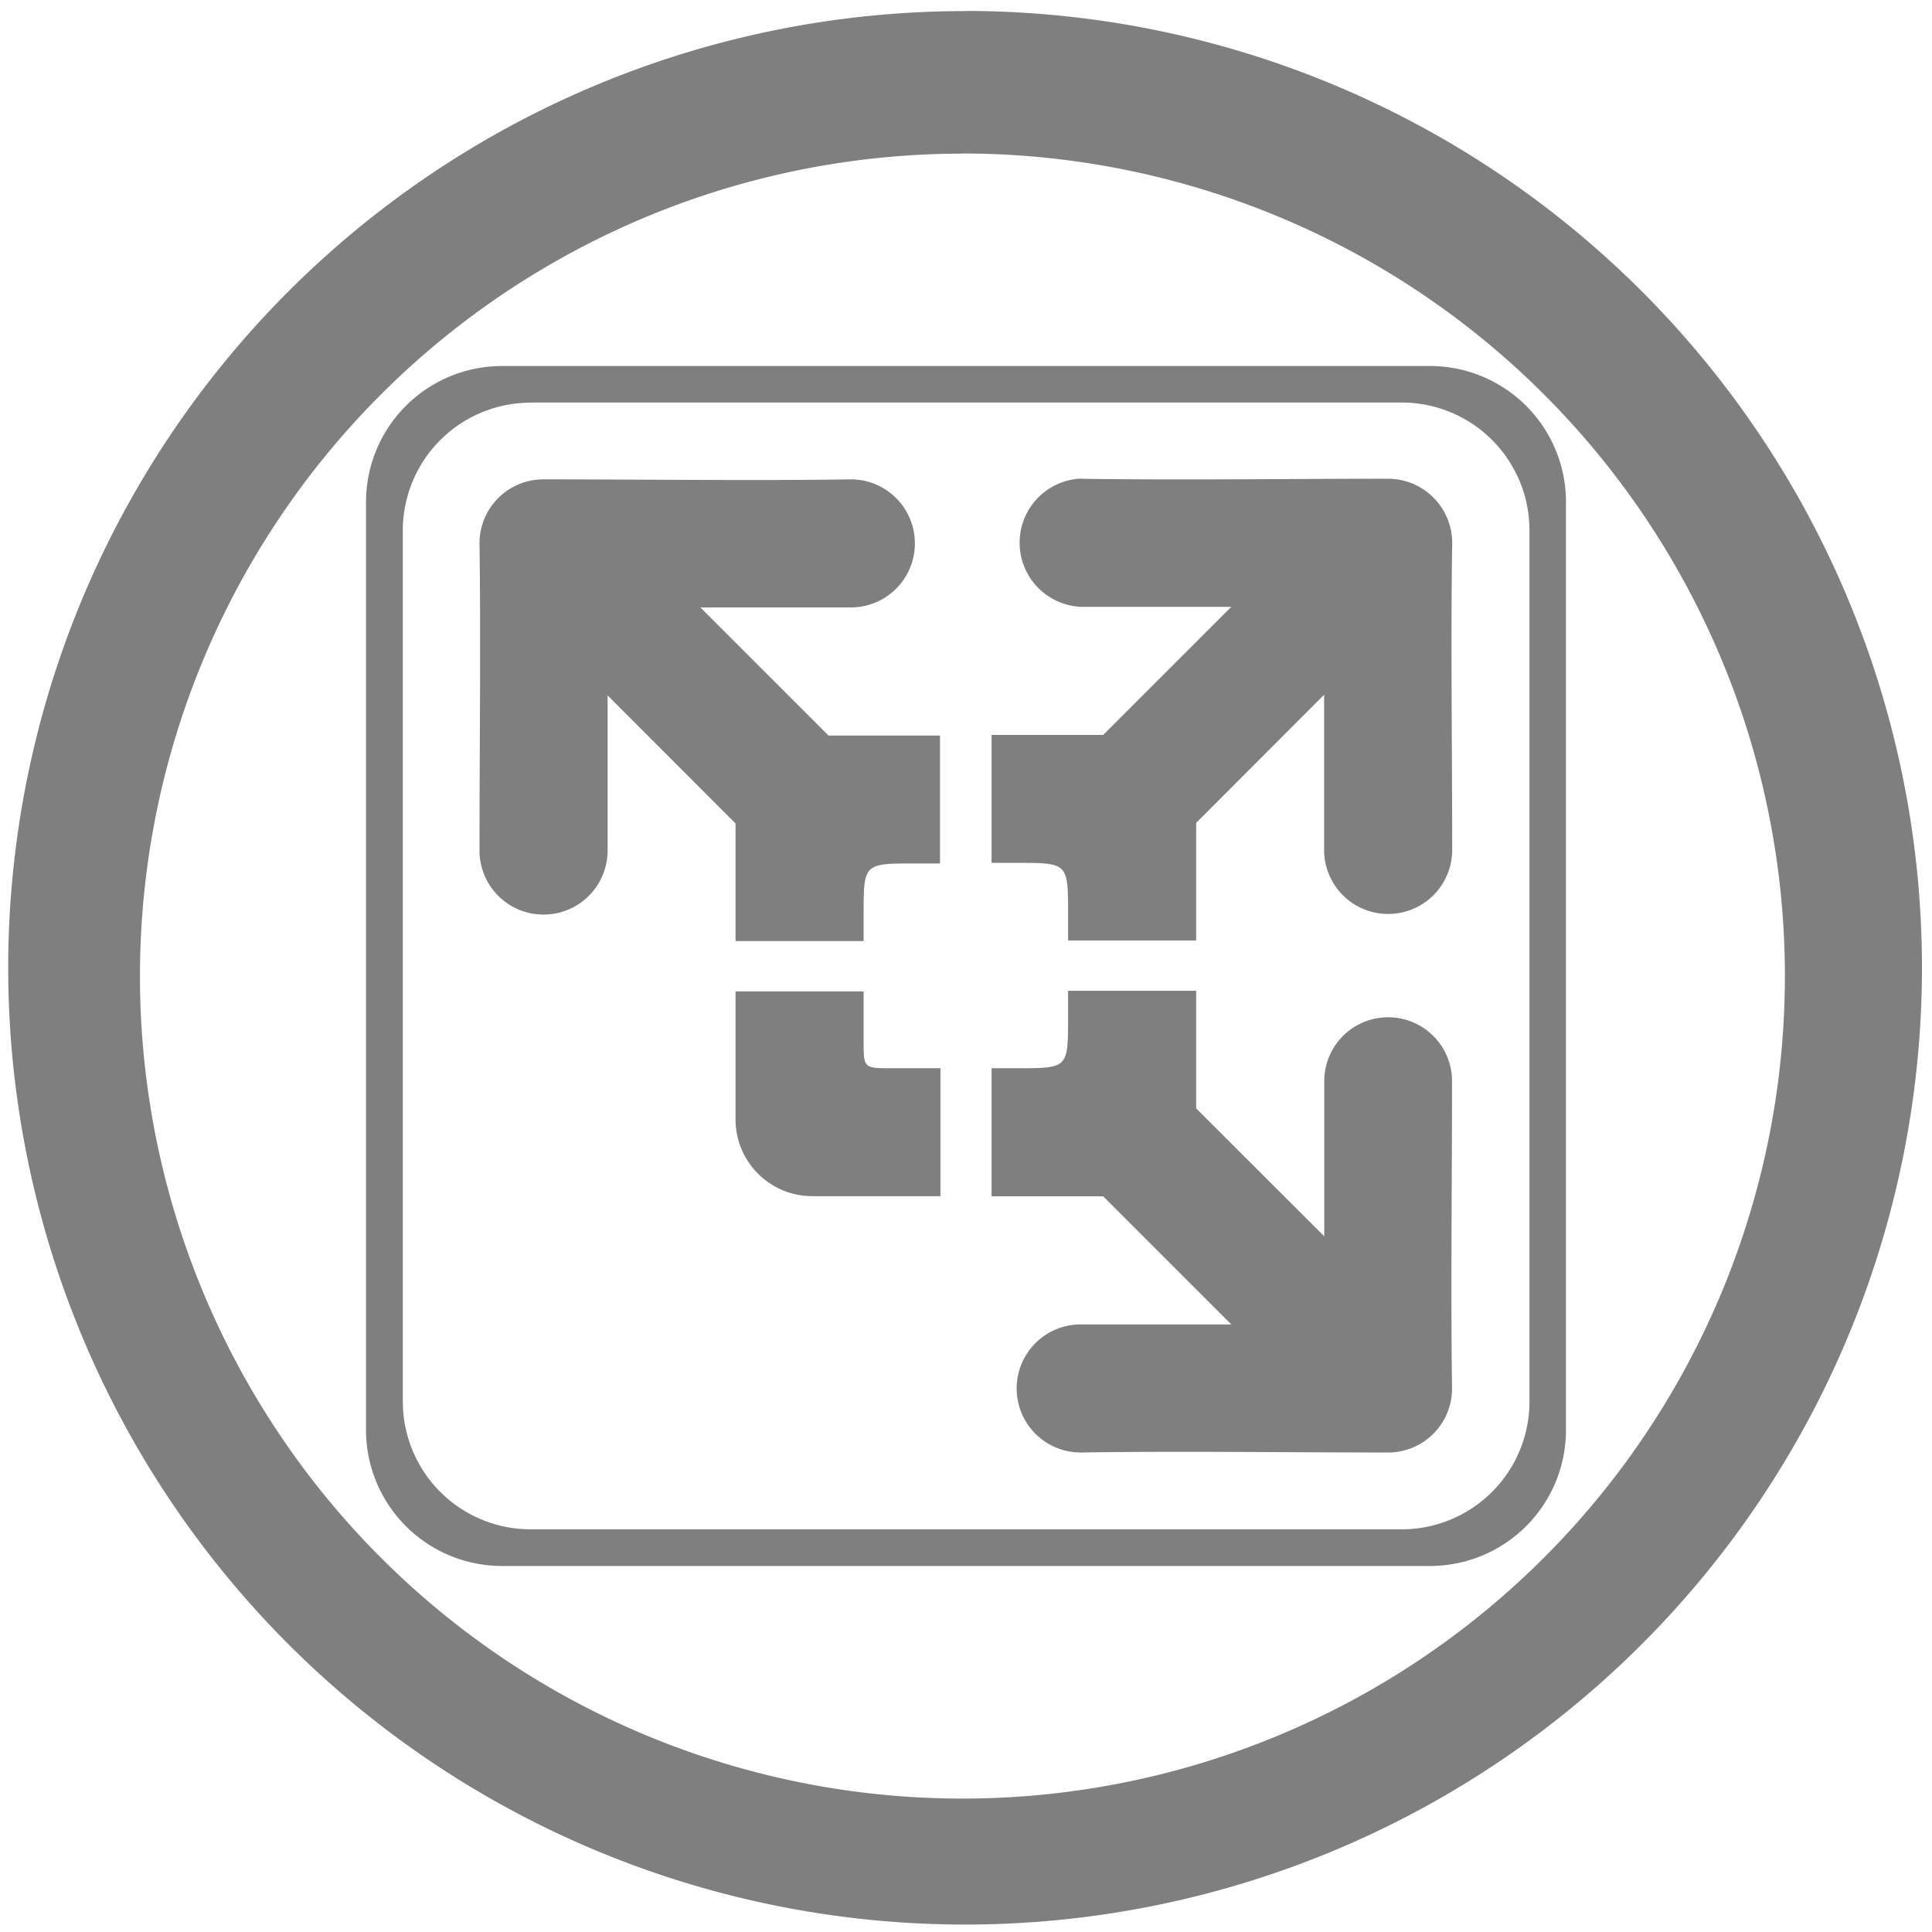 <?xml version="1.0" encoding="UTF-8" standalone="no"?>
<svg
   xmlns:dc="http://purl.org/dc/elements/1.1/"
   xmlns:cc="http://creativecommons.org/ns#"
   xmlns:rdf="http://www.w3.org/1999/02/22-rdf-syntax-ns#"
   xmlns:svg="http://www.w3.org/2000/svg"
   xmlns="http://www.w3.org/2000/svg"
   xmlns:sodipodi="http://sodipodi.sourceforge.net/DTD/sodipodi-0.dtd"
   xmlns:inkscape="http://www.inkscape.org/namespaces/inkscape"
   width="48"
   height="48"
   viewBox="0 0 12.7 12.7"
   version="1.1"
   id="svg4"
   sodipodi:docname="vmware-player.svg"
   inkscape:version="0.92.4 (5da689c313, 2019-01-14)">
  <defs
     id="defs8" />
  <sodipodi:namedview
     pagecolor="#ffffff"
     bordercolor="#666666"
     borderopacity="1"
     objecttolerance="10"
     gridtolerance="10"
     guidetolerance="10"
     inkscape:pageopacity="0"
     inkscape:pageshadow="2"
     inkscape:window-width="1087"
     inkscape:window-height="480"
     id="namedview6"
     showgrid="false"
     inkscape:zoom="4.9166667"
     inkscape:cx="2.1355932"
     inkscape:cy="24"
     inkscape:window-x="0"
     inkscape:window-y="25"
     inkscape:window-maximized="0"
     inkscape:current-layer="svg4" />
  <path
     d="m 6.344,0.073 a 6.29,6.29 0 0 0 -6.29,6.29 6.29,6.29 0 0 0 6.29,6.288 6.29,6.29 0 0 0 6.29,-6.289 6.29,6.29 0 0 0 -6.29,-6.29 z M 6.326,1.009 A 5.407,5.407 0 0 1 11.733,6.416 5.407,5.407 0 0 1 6.326,11.823 5.407,5.407 0 0 1 0.92,6.416 5.407,5.407 0 0 1 6.326,1.01 Z M 3.302,2.406 c -0.496,0 -0.896,0.4 -0.896,0.896 v 6.096 c 0,0.496 0.4,0.896 0.896,0.896 h 6.096 c 0.497,0 0.896,-0.4 0.896,-0.896 V 3.302 A 0.894,0.894 0 0 0 9.398,2.406 Z m 0.187,0.24 h 5.723 a 0.84,0.84 0 0 1 0.842,0.842 V 9.212 A 0.84,0.84 0 0 1 9.212,10.053 H 3.49 A 0.84,0.84 0 0 1 2.648,9.212 V 3.488 A 0.84,0.84 0 0 1 3.49,2.647 Z m 3.615,0.5 a 0.422,0.422 0 0 0 0,0.843 h 0.99 L 7.252,4.831 H 6.518 v 0.841 h 0.166 c 0.336,0 0.337,0 0.337,0.336 V 6.182 H 7.863 V 5.409 L 8.704,4.567 v 1.02 a 0.421,0.421 0 0 0 0.842,0 c 0,-0.666 -0.01,-1.372 0,-2.019 A 0.422,0.422 0 0 0 9.125,3.147 c -0.667,0 -1.373,0.01 -2.02,0 z M 3.572,3.151 a 0.42,0.42 0 0 0 -0.42,0.42 c 0.009,0.647 0,1.354 0,2.02 a 0.421,0.421 0 0 0 0.842,0 V 4.571 L 4.835,5.413 V 6.186 H 5.677 V 6.013 c 0,-0.337 0,-0.337 0.337,-0.337 H 6.179 V 4.835 H 5.446 L 4.604,3.993 h 0.989 a 0.421,0.421 0 0 0 0,-0.842 c -0.647,0.01 -1.354,0 -2.02,0 z m 3.449,3.362 v 0.173 c 0,0.337 0,0.336 -0.337,0.336 H 6.518 v 0.842 h 0.734 l 0.842,0.842 h -0.99 a 0.421,0.421 0 0 0 0,0.842 c 0.648,-0.01 1.354,0 2.021,0 a 0.42,0.42 0 0 0 0.42,-0.42 c -0.009,-0.648 0,-1.355 0,-2.021 a 0.42,0.42 0 0 0 -0.84,0 v 1.02 L 7.863,7.286 V 6.513 H 7.02 Z M 4.835,6.517 v 0.841 c 0,0.279 0.226,0.505 0.505,0.505 H 6.182 V 7.022 H 5.851 C 5.681,7.022 5.677,7.019 5.677,6.853 V 6.517 Z"
     id="path2"
     inkscape:connector-curvature="0"
     style="fill:#7F7F7F" />
</svg>
